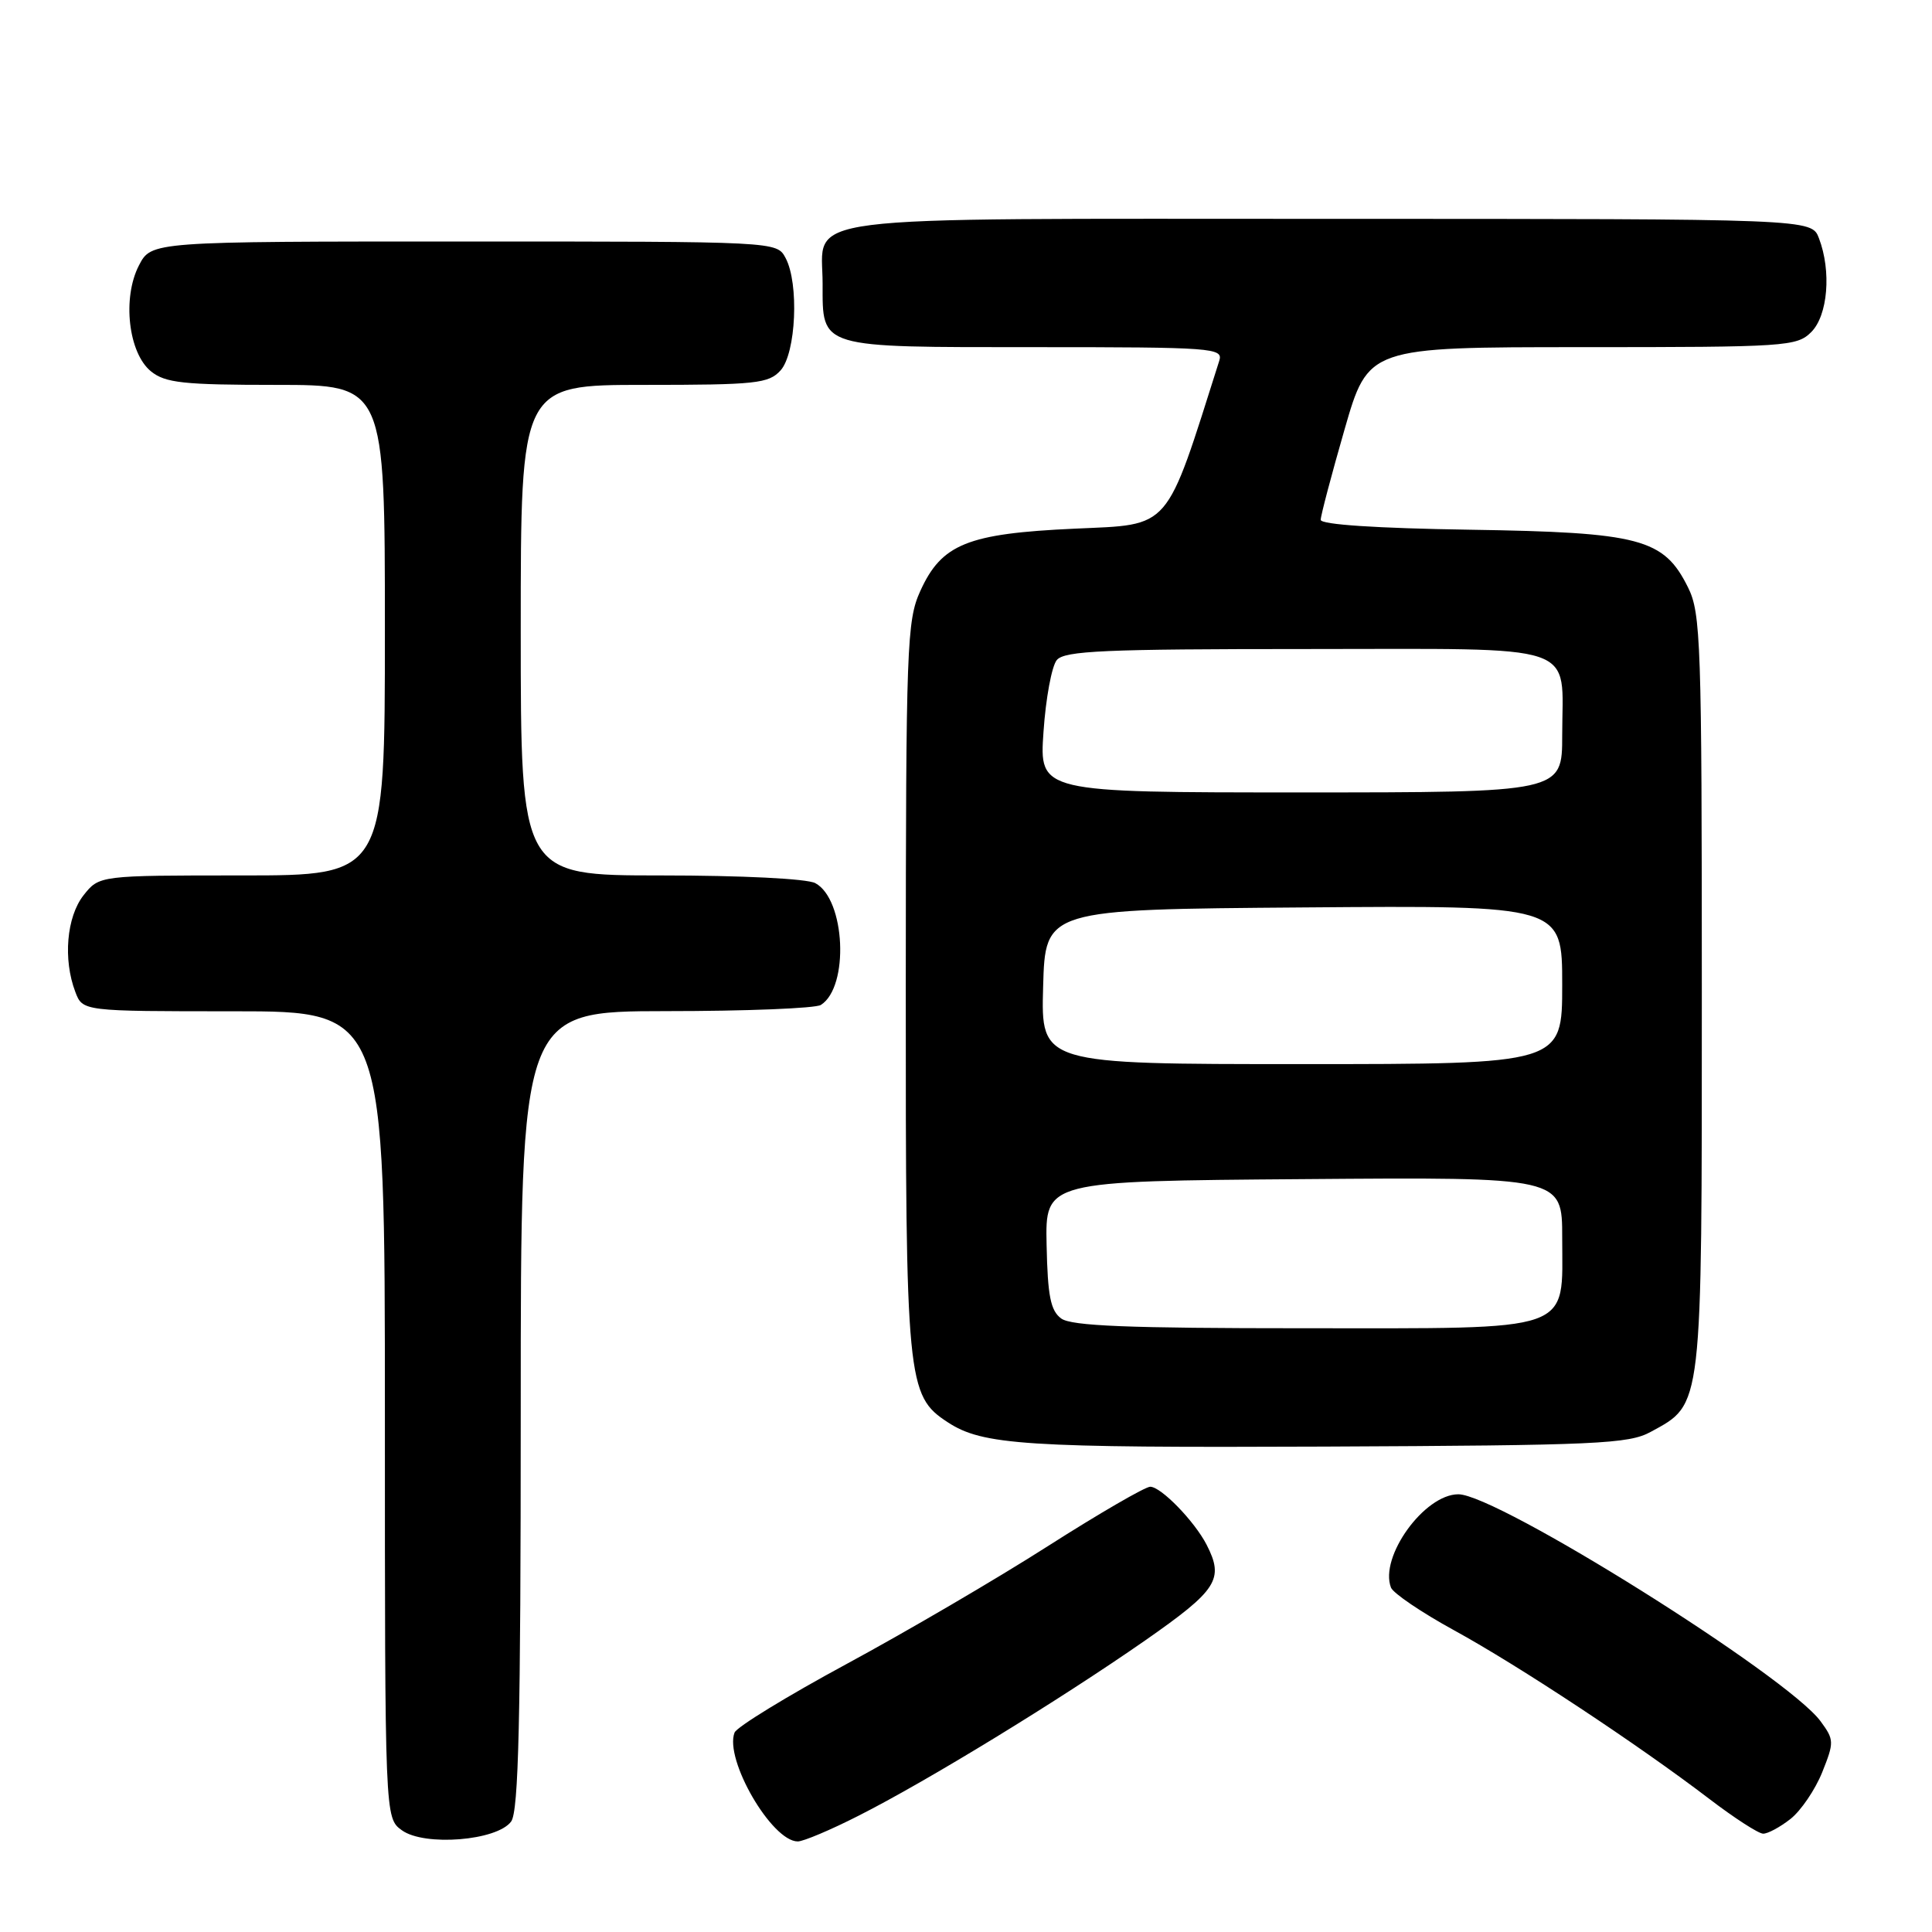 <?xml version="1.0" encoding="UTF-8" standalone="no"?>
<!DOCTYPE svg PUBLIC "-//W3C//DTD SVG 1.1//EN" "http://www.w3.org/Graphics/SVG/1.1/DTD/svg11.dtd" >
<svg xmlns="http://www.w3.org/2000/svg" xmlns:xlink="http://www.w3.org/1999/xlink" version="1.1" viewBox="0 0 256 256">
 <g >
 <path fill="currentColor"
d=" M 67.73 241.36 C 68.72 240.00 69.00 227.97 69.00 186.81 C 69.00 134.00 69.00 134.00 88.25 133.98 C 98.84 133.98 108.07 133.61 108.77 133.16 C 112.55 130.77 112.02 119.15 108.03 117.02 C 106.94 116.43 98.24 116.00 87.57 116.00 C 69.00 116.00 69.00 116.00 69.00 83.50 C 69.00 51.00 69.00 51.00 85.35 51.00 C 100.19 51.00 101.85 50.82 103.43 49.08 C 105.48 46.81 105.90 37.55 104.09 34.18 C 102.93 32.00 102.93 32.00 61.49 32.00 C 20.05 32.00 20.05 32.00 18.41 35.17 C 16.18 39.48 17.01 46.78 20.01 49.21 C 21.91 50.74 24.28 51.00 36.61 51.00 C 51.00 51.00 51.00 51.00 51.00 83.50 C 51.00 116.00 51.00 116.00 32.07 116.00 C 13.15 116.00 13.15 116.00 11.07 118.63 C 8.82 121.50 8.34 127.13 9.98 131.43 C 10.95 134.00 10.95 134.00 30.98 134.00 C 51.00 134.00 51.00 134.00 51.00 187.44 C 51.00 240.89 51.00 240.89 53.25 242.52 C 56.23 244.68 65.86 243.91 67.73 241.36 Z  M 113.77 240.59 C 122.89 235.98 140.43 225.24 151.72 217.38 C 161.33 210.67 162.23 209.27 159.88 204.68 C 158.27 201.56 153.84 197.00 152.41 197.00 C 151.75 197.00 145.64 200.54 138.85 204.87 C 132.06 209.21 120.05 216.23 112.17 220.49 C 104.29 224.75 97.61 228.84 97.33 229.58 C 95.96 233.14 102.27 244.00 105.71 244.00 C 106.45 244.00 110.08 242.47 113.77 240.59 Z  M 237.25 241.02 C 238.63 239.93 240.52 237.15 241.45 234.84 C 243.05 230.84 243.04 230.53 241.23 228.07 C 236.82 222.08 198.39 198.00 193.24 198.00 C 188.74 198.00 182.75 206.29 184.31 210.36 C 184.60 211.11 188.36 213.66 192.67 216.02 C 201.22 220.70 217.04 231.15 226.50 238.37 C 229.80 240.89 233.00 242.96 233.62 242.97 C 234.23 242.99 235.86 242.11 237.25 241.02 Z  M 218.73 189.73 C 225.64 185.96 225.50 187.12 225.50 131.50 C 225.50 85.08 225.37 81.24 223.67 77.83 C 220.46 71.36 217.35 70.54 194.75 70.19 C 182.39 70.00 175.00 69.51 175.00 68.88 C 175.00 68.33 176.42 62.95 178.15 56.94 C 181.30 46.00 181.30 46.00 209.65 46.00 C 236.67 46.00 238.09 45.91 240.00 44.00 C 242.20 41.80 242.69 35.94 241.02 31.57 C 240.05 29.00 240.05 29.00 176.35 29.00 C 103.67 29.00 109.00 28.32 109.00 37.58 C 109.00 46.20 108.32 46.00 137.14 46.00 C 160.75 46.00 162.10 46.10 161.56 47.80 C 154.35 70.54 155.28 69.46 142.41 70.05 C 128.18 70.70 124.77 72.08 121.94 78.32 C 120.16 82.24 120.04 85.51 120.02 130.73 C 120.00 183.13 120.17 184.92 125.57 188.45 C 130.20 191.49 135.83 191.85 175.50 191.68 C 211.65 191.52 215.81 191.33 218.73 189.73 Z  M 140.62 174.71 C 139.21 173.68 138.82 171.75 138.68 164.96 C 138.50 156.50 138.50 156.50 172.75 156.24 C 207.00 155.97 207.00 155.97 207.00 163.99 C 207.00 176.71 209.03 176.00 172.69 176.00 C 149.54 176.00 141.97 175.70 140.62 174.71 Z  M 138.22 130.75 C 138.50 120.50 138.50 120.50 172.75 120.24 C 207.00 119.97 207.00 119.97 207.00 130.49 C 207.00 141.00 207.00 141.00 172.47 141.00 C 137.93 141.00 137.93 141.00 138.22 130.75 Z  M 138.27 96.96 C 138.57 92.54 139.36 88.27 140.03 87.46 C 141.05 86.23 146.36 86.00 173.09 86.00 C 209.99 86.00 207.00 84.99 207.00 97.43 C 207.00 105.00 207.00 105.00 172.36 105.00 C 137.71 105.00 137.71 105.00 138.27 96.96 Z "/>
</g>
</svg>